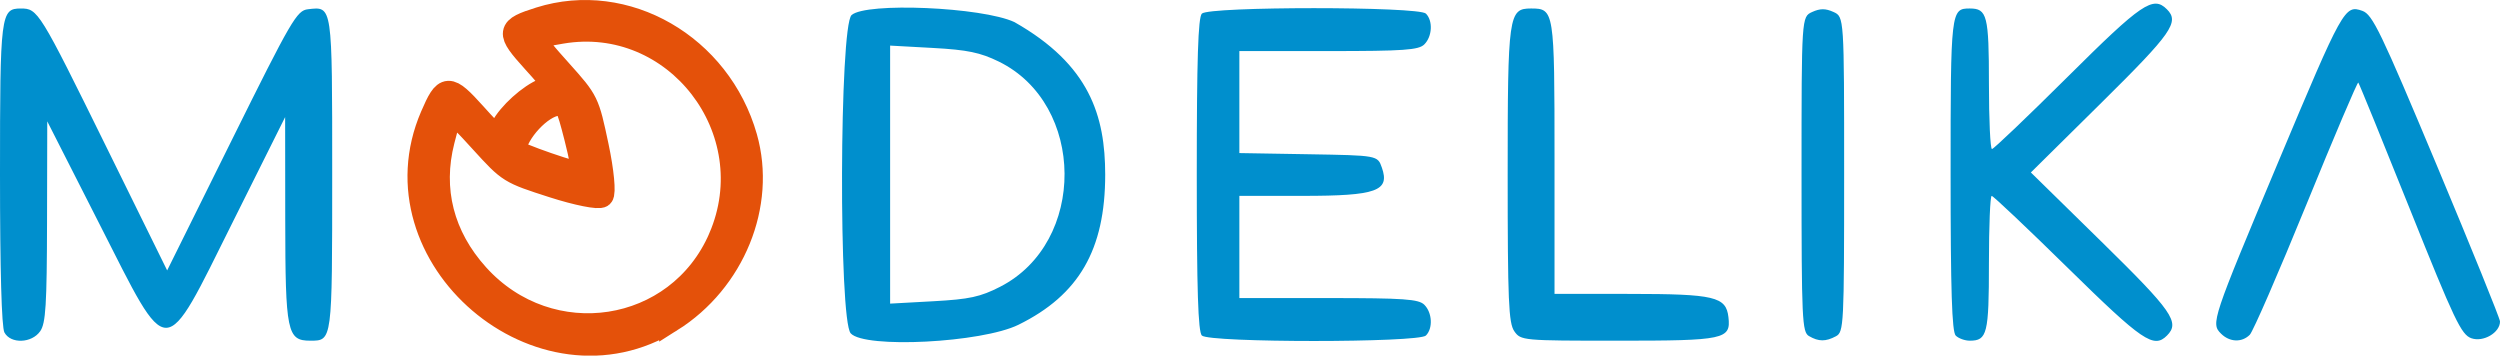 <?xml version="1.0" encoding="UTF-8" standalone="no"?>
<svg
   xmlns:dc="http://purl.org/dc/elements/1.1/"
   xmlns:cc="http://creativecommons.org/ns#"
   xmlns:rdf="http://www.w3.org/1999/02/22-rdf-syntax-ns#"
   xmlns:svg="http://www.w3.org/2000/svg"
   xmlns="http://www.w3.org/2000/svg"
   id="svg8"
   version="1.1"
   viewBox="0 0 194.364 27.647"
   height="27.647mm"
   width="194.364mm">
  <defs
     id="defs2" />
  <g
     transform="translate(-9.762,-12.339)"
     id="layer1">
    <path
       id="path98"
       d="M 10.105,38.186 C 9.887,37.78 9.762,33.299 9.762,25.913 c 0,-12.465 0.056,-12.913 1.616,-12.913 1.33,0 1.433,0.166 6.651,10.761 l 4.729,9.602 5.008,-10.099 c 4.664,-9.405 5.072,-10.106 5.939,-10.206 1.913,-0.219 1.884,-0.419 1.884,12.829 0,13.026 0.012,12.939 -1.703,12.939 -1.804,0 -1.938,-0.649 -1.948,-9.428 l -0.008,-7.956 -4.048,8.112 c -5.491,11.004 -4.9,10.995 -10.406,0.166 l -4.04,-7.947 -0.017,7.79 c -0.013,6.497 -0.101,7.912 -0.531,8.526 -0.662,0.945 -2.3,1.001 -2.784,0.095 z m 65.796,0.068 c -0.941,-1.04 -0.879,-23.886 0.067,-24.742 1.118,-1.011 10.144,-0.624 12.658,0.543 5.861,3.319 7.057,7.303 7.061,11.852 0,5.837 -2.034,9.362 -6.74,11.679 -2.847,1.402 -11.96,1.869 -13.046,0.669 z m 11.623,-3.624 C 94.247,31.192 94.177,20.436 87.411,17.125 85.97,16.42 84.976,16.215 82.294,16.067 l -3.329,-0.183 v 10.03 10.03 l 3.358,-0.185 c 2.816,-0.155 3.655,-0.337 5.201,-1.128 z m 15.679,3.799 c -0.295,-0.295 -0.397,-3.532 -0.397,-12.516 0,-8.984 0.103,-12.222 0.397,-12.516 0.565,-0.565 16.851,-0.565 17.417,0 0.557,0.557 0.495,1.776 -0.123,2.393 -0.44,0.44 -1.592,0.52 -7.45,0.52 h -6.93 v 3.965 3.965 l 5.373,0.091 c 5.373,0.091 5.373,0.091 5.705,1.036 0.641,1.824 -0.411,2.2 -6.148,2.2 h -4.93 v 3.973 3.973 h 6.93 c 5.858,0 7.01,0.08 7.45,0.52 0.618,0.618 0.68,1.836 0.123,2.393 -0.565,0.565 -16.851,0.565 -17.417,0 z m 24.289,-0.339 c -0.442,-0.632 -0.515,-2.358 -0.515,-12.178 0,-12.423 0.069,-12.913 1.816,-12.913 1.804,0 1.826,0.141 1.826,11.613 v 10.572 l 5.877,0.005 c 6.574,0.005 7.461,0.215 7.644,1.808 0.198,1.726 -0.288,1.83 -8.599,1.83 -7.41,0 -7.542,-0.012 -8.049,-0.736 z m 22.911,0.378 c -0.535,-0.312 -0.579,-1.27 -0.579,-12.579 0,-12.242 0,-12.242 0.828,-12.619 0.619,-0.282 1.036,-0.282 1.656,0 0.828,0.377 0.828,0.377 0.828,12.624 0,11.769 -0.025,12.26 -0.64,12.589 -0.793,0.425 -1.343,0.421 -2.091,-0.015 z m 11.407,-0.04 c -0.295,-0.295 -0.397,-3.532 -0.397,-12.516 0,-12.745 0.019,-12.913 1.49,-12.913 1.351,0 1.49,0.545 1.49,5.861 0,2.786 0.106,5.066 0.236,5.066 0.13,0 2.784,-2.533 5.899,-5.629 5.748,-5.714 6.627,-6.311 7.705,-5.232 0.987,0.987 0.383,1.849 -5.091,7.258 l -5.488,5.424 5.488,5.381 c 5.523,5.415 6.121,6.272 5.091,7.301 -1.03,1.03 -1.909,0.431 -7.677,-5.232 -3.153,-3.096 -5.83,-5.629 -5.948,-5.629 -0.119,0 -0.215,2.354 -0.215,5.232 0,5.489 -0.133,6.026 -1.49,6.026 -0.382,0 -0.874,-0.179 -1.093,-0.397 z m 20.622,-0.154 c -0.792,-0.792 -0.708,-1.044 4.453,-13.339 5.034,-11.99 5.169,-12.235 6.535,-11.754 0.796,0.28 1.423,1.581 5.8,12.033 2.699,6.445 4.907,11.898 4.907,12.117 0,0.87 -1.299,1.631 -2.227,1.305 -0.785,-0.276 -1.312,-1.382 -4.778,-10.036 -2.142,-5.349 -3.948,-9.778 -4.013,-9.843 -0.065,-0.065 -1.887,4.218 -4.048,9.517 -2.162,5.299 -4.137,9.841 -4.389,10.093 -0.618,0.618 -1.569,0.578 -2.239,-0.092 z"
       style="fill:#008fcd;fill-opacity:1;stroke-width:0.331" />
    <path
       id="path165"
       d="m 61.928,37.239 c -10.103,6.347 -23.299,-4.924 -18.58,-15.87 1.038,-2.407 1.265,-2.417 3.32,-0.141 1.705,1.888 1.705,1.888 2.134,1.05 0.55,-1.075 2.151,-2.521 3.276,-2.959 0.877,-0.341 0.877,-0.341 -0.828,-2.229 -2.055,-2.275 -2.022,-2.501 0.478,-3.288 6.675,-2.103 13.968,2.1 15.991,9.214 1.485,5.223 -0.939,11.175 -5.791,14.224 z m 3.828,-6.407 c 3.607,-8.368 -3.465,-17.528 -12.357,-16.007 -2.458,0.42 -2.457,0.385 -0.082,3.04 2.115,2.365 2.115,2.365 2.856,5.856 0.407,1.92 0.572,3.643 0.365,3.83 -0.207,0.187 -1.905,-0.152 -3.773,-0.752 -3.397,-1.092 -3.397,-1.092 -5.535,-3.436 -2.41,-2.644 -2.385,-2.643 -3.035,-0.11 -0.981,3.82 -0.05,7.464 2.678,10.485 5.636,6.241 15.602,4.708 18.884,-2.904 z M 54.546,23.035 c -0.654,-2.554 -0.727,-2.684 -1.462,-2.608 -1.271,0.132 -3.169,2.168 -3.357,3.602 -0.031,0.236 5.141,2.025 5.338,1.847 0.093,-0.084 -0.14,-1.363 -0.519,-2.841 z"
       style="fill:#e4510a;fill-opacity:1;stroke:#e4510a;stroke-width:1.838;stroke-miterlimit:4;stroke-dasharray:none;stroke-opacity:1" />
  </g>
</svg>
